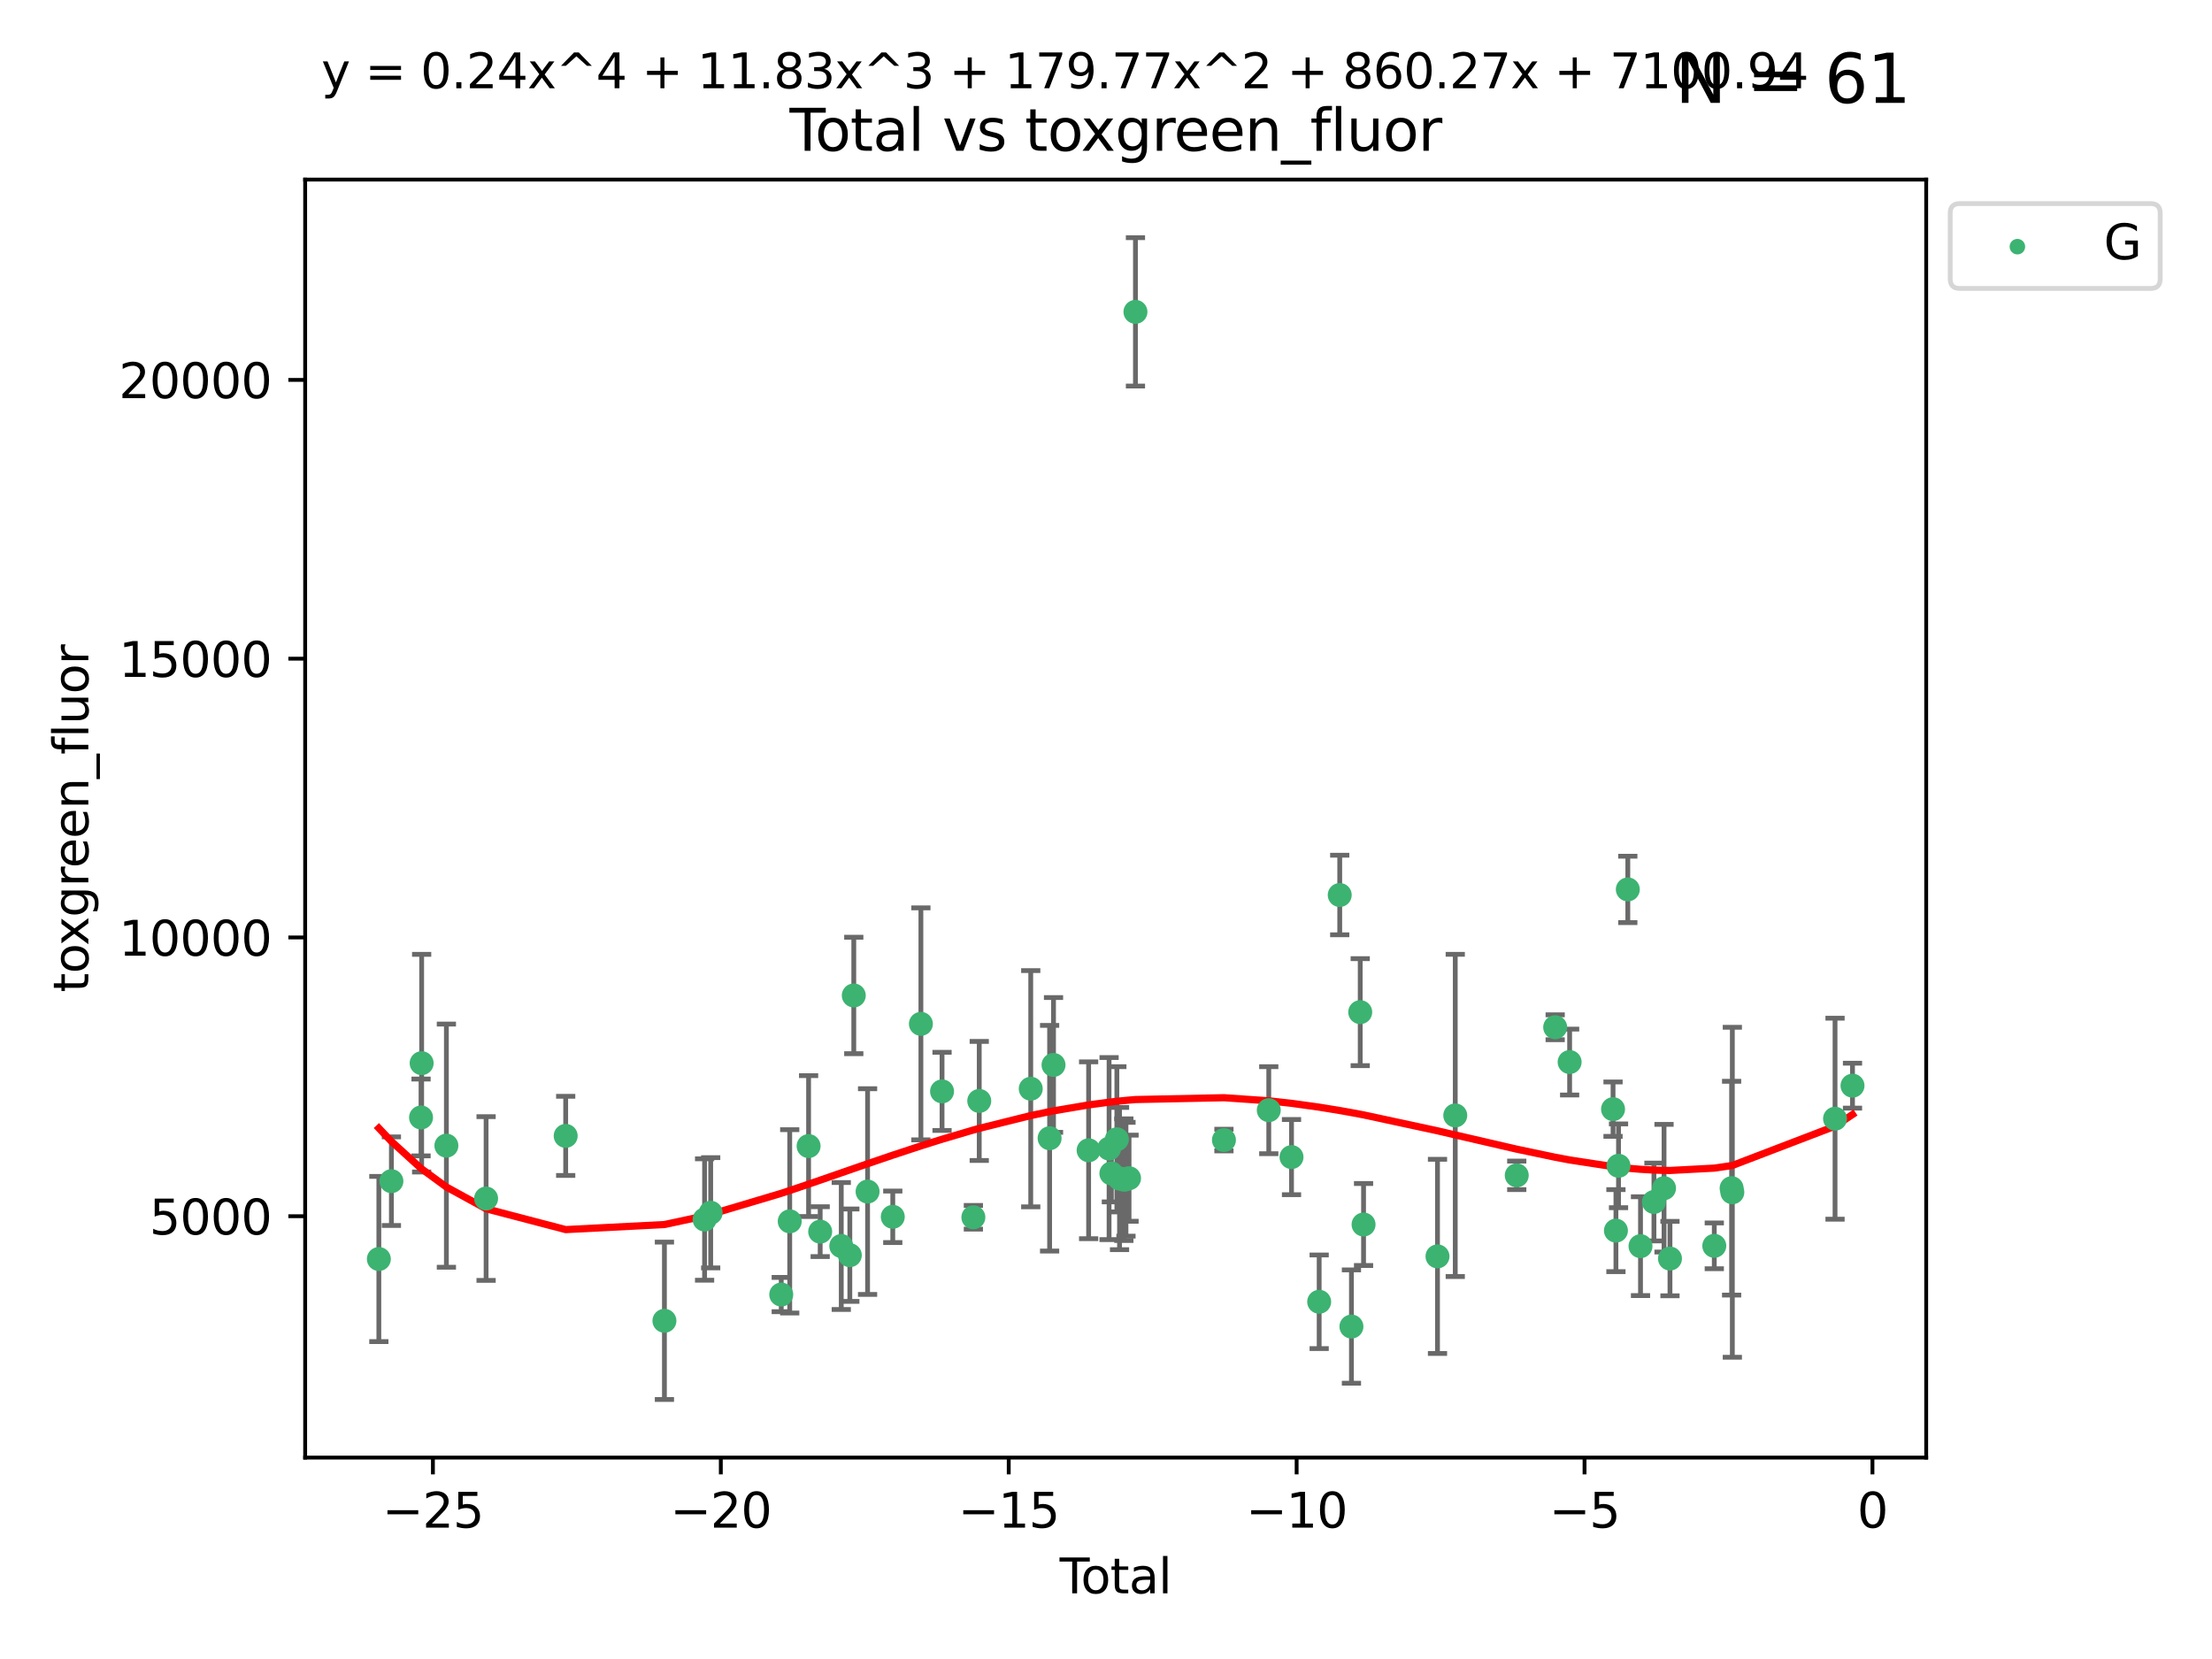 <?xml version="1.0" encoding="utf-8" standalone="no"?>
<!DOCTYPE svg PUBLIC "-//W3C//DTD SVG 1.1//EN"
  "http://www.w3.org/Graphics/SVG/1.1/DTD/svg11.dtd">
<svg xmlns:xlink="http://www.w3.org/1999/xlink" width="460.8pt" height="345.6pt" viewBox="0 0 460.8 345.6" xmlns="http://www.w3.org/2000/svg" version="1.1">
 <defs>
  <style type="text/css">*{stroke-linejoin: round; stroke-linecap: butt}</style>
 </defs>
 <g id="figure_1">
  <g id="patch_1">
   <path d="M 0 345.6 
L 460.8 345.6 
L 460.8 0 
L 0 0 
z
" style="fill: #ffffff"/>
  </g>
  <g id="axes_1">
   <g id="patch_2">
    <path d="M 63.571 303.64 
L 401.26 303.64 
L 401.26 37.411 
L 63.571 37.411 
z
" style="fill: #ffffff"/>
   </g>
   <g id="PathCollection_1">
    <defs>
     <path id="m1c48f596a4" d="M 0 1.118 
C 0.297 1.118 0.581 1 0.791 0.791 
C 1 0.581 1.118 0.297 1.118 0 
C 1.118 -0.297 1 -0.581 0.791 -0.791 
C 0.581 -1 0.297 -1.118 0 -1.118 
C -0.297 -1.118 -0.581 -1 -0.791 -0.791 
C -1 -0.581 -1.118 -0.297 -1.118 0 
C -1.118 0.297 -1 0.581 -0.791 0.791 
C -0.581 1 -0.297 1.118 0 1.118 
z
" style="stroke: #3cb371"/>
    </defs>
    <g clip-path="url(#p6763b14cd3)">
     <use xlink:href="#m1c48f596a4" x="78.921" y="262.275" style="fill: #3cb371; stroke: #3cb371"/>
     <use xlink:href="#m1c48f596a4" x="81.536" y="246.059" style="fill: #3cb371; stroke: #3cb371"/>
     <use xlink:href="#m1c48f596a4" x="87.712" y="232.789" style="fill: #3cb371; stroke: #3cb371"/>
     <use xlink:href="#m1c48f596a4" x="87.837" y="221.478" style="fill: #3cb371; stroke: #3cb371"/>
     <use xlink:href="#m1c48f596a4" x="92.99" y="238.659" style="fill: #3cb371; stroke: #3cb371"/>
     <use xlink:href="#m1c48f596a4" x="101.262" y="249.676" style="fill: #3cb371; stroke: #3cb371"/>
     <use xlink:href="#m1c48f596a4" x="117.843" y="236.625" style="fill: #3cb371; stroke: #3cb371"/>
     <use xlink:href="#m1c48f596a4" x="138.412" y="275.148" style="fill: #3cb371; stroke: #3cb371"/>
     <use xlink:href="#m1c48f596a4" x="146.778" y="254.048" style="fill: #3cb371; stroke: #3cb371"/>
     <use xlink:href="#m1c48f596a4" x="148.05" y="252.641" style="fill: #3cb371; stroke: #3cb371"/>
     <use xlink:href="#m1c48f596a4" x="162.747" y="269.678" style="fill: #3cb371; stroke: #3cb371"/>
     <use xlink:href="#m1c48f596a4" x="164.514" y="254.428" style="fill: #3cb371; stroke: #3cb371"/>
     <use xlink:href="#m1c48f596a4" x="168.445" y="238.748" style="fill: #3cb371; stroke: #3cb371"/>
     <use xlink:href="#m1c48f596a4" x="170.859" y="256.574" style="fill: #3cb371; stroke: #3cb371"/>
     <use xlink:href="#m1c48f596a4" x="175.251" y="259.566" style="fill: #3cb371; stroke: #3cb371"/>
     <use xlink:href="#m1c48f596a4" x="177.034" y="261.478" style="fill: #3cb371; stroke: #3cb371"/>
     <use xlink:href="#m1c48f596a4" x="177.858" y="207.373" style="fill: #3cb371; stroke: #3cb371"/>
     <use xlink:href="#m1c48f596a4" x="180.732" y="248.227" style="fill: #3cb371; stroke: #3cb371"/>
     <use xlink:href="#m1c48f596a4" x="185.982" y="253.484" style="fill: #3cb371; stroke: #3cb371"/>
     <use xlink:href="#m1c48f596a4" x="191.84" y="213.288" style="fill: #3cb371; stroke: #3cb371"/>
     <use xlink:href="#m1c48f596a4" x="196.246" y="227.355" style="fill: #3cb371; stroke: #3cb371"/>
     <use xlink:href="#m1c48f596a4" x="202.772" y="253.586" style="fill: #3cb371; stroke: #3cb371"/>
     <use xlink:href="#m1c48f596a4" x="203.995" y="229.346" style="fill: #3cb371; stroke: #3cb371"/>
     <use xlink:href="#m1c48f596a4" x="214.722" y="226.801" style="fill: #3cb371; stroke: #3cb371"/>
     <use xlink:href="#m1c48f596a4" x="218.653" y="237.114" style="fill: #3cb371; stroke: #3cb371"/>
     <use xlink:href="#m1c48f596a4" x="219.467" y="221.848" style="fill: #3cb371; stroke: #3cb371"/>
     <use xlink:href="#m1c48f596a4" x="226.78" y="239.626" style="fill: #3cb371; stroke: #3cb371"/>
     <use xlink:href="#m1c48f596a4" x="231.041" y="239.271" style="fill: #3cb371; stroke: #3cb371"/>
     <use xlink:href="#m1c48f596a4" x="231.519" y="244.445" style="fill: #3cb371; stroke: #3cb371"/>
     <use xlink:href="#m1c48f596a4" x="232.663" y="237.336" style="fill: #3cb371; stroke: #3cb371"/>
     <use xlink:href="#m1c48f596a4" x="233.22" y="245.516" style="fill: #3cb371; stroke: #3cb371"/>
     <use xlink:href="#m1c48f596a4" x="234.118" y="245.747" style="fill: #3cb371; stroke: #3cb371"/>
     <use xlink:href="#m1c48f596a4" x="234.56" y="245.659" style="fill: #3cb371; stroke: #3cb371"/>
     <use xlink:href="#m1c48f596a4" x="235.201" y="245.441" style="fill: #3cb371; stroke: #3cb371"/>
     <use xlink:href="#m1c48f596a4" x="236.535" y="64.967" style="fill: #3cb371; stroke: #3cb371"/>
     <use xlink:href="#m1c48f596a4" x="254.968" y="237.492" style="fill: #3cb371; stroke: #3cb371"/>
     <use xlink:href="#m1c48f596a4" x="264.308" y="231.271" style="fill: #3cb371; stroke: #3cb371"/>
     <use xlink:href="#m1c48f596a4" x="269.046" y="241.044" style="fill: #3cb371; stroke: #3cb371"/>
     <use xlink:href="#m1c48f596a4" x="274.807" y="271.184" style="fill: #3cb371; stroke: #3cb371"/>
     <use xlink:href="#m1c48f596a4" x="279.09" y="186.447" style="fill: #3cb371; stroke: #3cb371"/>
     <use xlink:href="#m1c48f596a4" x="281.529" y="276.348" style="fill: #3cb371; stroke: #3cb371"/>
     <use xlink:href="#m1c48f596a4" x="283.359" y="210.849" style="fill: #3cb371; stroke: #3cb371"/>
     <use xlink:href="#m1c48f596a4" x="284.054" y="255.088" style="fill: #3cb371; stroke: #3cb371"/>
     <use xlink:href="#m1c48f596a4" x="299.457" y="261.727" style="fill: #3cb371; stroke: #3cb371"/>
     <use xlink:href="#m1c48f596a4" x="303.157" y="232.364" style="fill: #3cb371; stroke: #3cb371"/>
     <use xlink:href="#m1c48f596a4" x="315.967" y="244.846" style="fill: #3cb371; stroke: #3cb371"/>
     <use xlink:href="#m1c48f596a4" x="323.973" y="213.997" style="fill: #3cb371; stroke: #3cb371"/>
     <use xlink:href="#m1c48f596a4" x="326.983" y="221.245" style="fill: #3cb371; stroke: #3cb371"/>
     <use xlink:href="#m1c48f596a4" x="336.027" y="231.055" style="fill: #3cb371; stroke: #3cb371"/>
     <use xlink:href="#m1c48f596a4" x="336.628" y="256.363" style="fill: #3cb371; stroke: #3cb371"/>
     <use xlink:href="#m1c48f596a4" x="337.168" y="242.857" style="fill: #3cb371; stroke: #3cb371"/>
     <use xlink:href="#m1c48f596a4" x="339.103" y="185.281" style="fill: #3cb371; stroke: #3cb371"/>
     <use xlink:href="#m1c48f596a4" x="341.748" y="259.599" style="fill: #3cb371; stroke: #3cb371"/>
     <use xlink:href="#m1c48f596a4" x="344.547" y="250.396" style="fill: #3cb371; stroke: #3cb371"/>
     <use xlink:href="#m1c48f596a4" x="346.649" y="247.523" style="fill: #3cb371; stroke: #3cb371"/>
     <use xlink:href="#m1c48f596a4" x="347.887" y="262.184" style="fill: #3cb371; stroke: #3cb371"/>
     <use xlink:href="#m1c48f596a4" x="357.117" y="259.531" style="fill: #3cb371; stroke: #3cb371"/>
     <use xlink:href="#m1c48f596a4" x="360.727" y="247.521" style="fill: #3cb371; stroke: #3cb371"/>
     <use xlink:href="#m1c48f596a4" x="360.878" y="248.374" style="fill: #3cb371; stroke: #3cb371"/>
     <use xlink:href="#m1c48f596a4" x="382.273" y="233.046" style="fill: #3cb371; stroke: #3cb371"/>
     <use xlink:href="#m1c48f596a4" x="385.911" y="226.164" style="fill: #3cb371; stroke: #3cb371"/>
    </g>
   </g>
   <g id="matplotlib.axis_1">
    <g id="xtick_1">
     <g id="line2d_1">
      <defs>
       <path id="m39d6ee2c1e" d="M 0 0 
L 0 3.5 
" style="stroke: #000000; stroke-width: 0.8"/>
      </defs>
      <g>
       <use xlink:href="#m39d6ee2c1e" x="90.184" y="303.64" style="stroke: #000000; stroke-width: 0.8"/>
      </g>
     </g>
     <g id="text_1">
      <!-- −25 -->
      <g transform="translate(79.632 318.238)scale(0.1 -0.1)">
       <defs>
        <path id="DejaVuSans-2212" d="M 678 2272 
L 4684 2272 
L 4684 1741 
L 678 1741 
L 678 2272 
z
" transform="scale(0.016)"/>
        <path id="DejaVuSans-32" d="M 1228 531 
L 3431 531 
L 3431 0 
L 469 0 
L 469 531 
Q 828 903 1448 1529 
Q 2069 2156 2228 2338 
Q 2531 2678 2651 2914 
Q 2772 3150 2772 3378 
Q 2772 3750 2511 3984 
Q 2250 4219 1831 4219 
Q 1534 4219 1204 4116 
Q 875 4013 500 3803 
L 500 4441 
Q 881 4594 1212 4672 
Q 1544 4750 1819 4750 
Q 2544 4750 2975 4387 
Q 3406 4025 3406 3419 
Q 3406 3131 3298 2873 
Q 3191 2616 2906 2266 
Q 2828 2175 2409 1742 
Q 1991 1309 1228 531 
z
" transform="scale(0.016)"/>
        <path id="DejaVuSans-35" d="M 691 4666 
L 3169 4666 
L 3169 4134 
L 1269 4134 
L 1269 2991 
Q 1406 3038 1543 3061 
Q 1681 3084 1819 3084 
Q 2600 3084 3056 2656 
Q 3513 2228 3513 1497 
Q 3513 744 3044 326 
Q 2575 -91 1722 -91 
Q 1428 -91 1123 -41 
Q 819 9 494 109 
L 494 744 
Q 775 591 1075 516 
Q 1375 441 1709 441 
Q 2250 441 2565 725 
Q 2881 1009 2881 1497 
Q 2881 1984 2565 2268 
Q 2250 2553 1709 2553 
Q 1456 2553 1204 2497 
Q 953 2441 691 2322 
L 691 4666 
z
" transform="scale(0.016)"/>
       </defs>
       <use xlink:href="#DejaVuSans-2212"/>
       <use xlink:href="#DejaVuSans-32" x="83.789"/>
       <use xlink:href="#DejaVuSans-35" x="147.412"/>
      </g>
     </g>
    </g>
    <g id="xtick_2">
     <g id="line2d_2">
      <g>
       <use xlink:href="#m39d6ee2c1e" x="150.16" y="303.64" style="stroke: #000000; stroke-width: 0.8"/>
      </g>
     </g>
     <g id="text_2">
      <!-- −20 -->
      <g transform="translate(139.608 318.238)scale(0.1 -0.1)">
       <defs>
        <path id="DejaVuSans-30" d="M 2034 4250 
Q 1547 4250 1301 3770 
Q 1056 3291 1056 2328 
Q 1056 1369 1301 889 
Q 1547 409 2034 409 
Q 2525 409 2770 889 
Q 3016 1369 3016 2328 
Q 3016 3291 2770 3770 
Q 2525 4250 2034 4250 
z
M 2034 4750 
Q 2819 4750 3233 4129 
Q 3647 3509 3647 2328 
Q 3647 1150 3233 529 
Q 2819 -91 2034 -91 
Q 1250 -91 836 529 
Q 422 1150 422 2328 
Q 422 3509 836 4129 
Q 1250 4750 2034 4750 
z
" transform="scale(0.016)"/>
       </defs>
       <use xlink:href="#DejaVuSans-2212"/>
       <use xlink:href="#DejaVuSans-32" x="83.789"/>
       <use xlink:href="#DejaVuSans-30" x="147.412"/>
      </g>
     </g>
    </g>
    <g id="xtick_3">
     <g id="line2d_3">
      <g>
       <use xlink:href="#m39d6ee2c1e" x="210.136" y="303.64" style="stroke: #000000; stroke-width: 0.8"/>
      </g>
     </g>
     <g id="text_3">
      <!-- −15 -->
      <g transform="translate(199.584 318.238)scale(0.1 -0.1)">
       <defs>
        <path id="DejaVuSans-31" d="M 794 531 
L 1825 531 
L 1825 4091 
L 703 3866 
L 703 4441 
L 1819 4666 
L 2450 4666 
L 2450 531 
L 3481 531 
L 3481 0 
L 794 0 
L 794 531 
z
" transform="scale(0.016)"/>
       </defs>
       <use xlink:href="#DejaVuSans-2212"/>
       <use xlink:href="#DejaVuSans-31" x="83.789"/>
       <use xlink:href="#DejaVuSans-35" x="147.412"/>
      </g>
     </g>
    </g>
    <g id="xtick_4">
     <g id="line2d_4">
      <g>
       <use xlink:href="#m39d6ee2c1e" x="270.112" y="303.64" style="stroke: #000000; stroke-width: 0.8"/>
      </g>
     </g>
     <g id="text_4">
      <!-- −10 -->
      <g transform="translate(259.56 318.238)scale(0.1 -0.1)">
       <use xlink:href="#DejaVuSans-2212"/>
       <use xlink:href="#DejaVuSans-31" x="83.789"/>
       <use xlink:href="#DejaVuSans-30" x="147.412"/>
      </g>
     </g>
    </g>
    <g id="xtick_5">
     <g id="line2d_5">
      <g>
       <use xlink:href="#m39d6ee2c1e" x="330.088" y="303.64" style="stroke: #000000; stroke-width: 0.8"/>
      </g>
     </g>
     <g id="text_5">
      <!-- −5 -->
      <g transform="translate(322.717 318.238)scale(0.1 -0.1)">
       <use xlink:href="#DejaVuSans-2212"/>
       <use xlink:href="#DejaVuSans-35" x="83.789"/>
      </g>
     </g>
    </g>
    <g id="xtick_6">
     <g id="line2d_6">
      <g>
       <use xlink:href="#m39d6ee2c1e" x="390.064" y="303.64" style="stroke: #000000; stroke-width: 0.8"/>
      </g>
     </g>
     <g id="text_6">
      <!-- 0 -->
      <g transform="translate(386.883 318.238)scale(0.1 -0.1)">
       <use xlink:href="#DejaVuSans-30"/>
      </g>
     </g>
    </g>
    <g id="text_7">
     <!-- Total -->
     <g transform="translate(220.739 331.917)scale(0.1 -0.1)">
      <defs>
       <path id="DejaVuSans-54" d="M -19 4666 
L 3928 4666 
L 3928 4134 
L 2272 4134 
L 2272 0 
L 1638 0 
L 1638 4134 
L -19 4134 
L -19 4666 
z
" transform="scale(0.016)"/>
       <path id="DejaVuSans-6f" d="M 1959 3097 
Q 1497 3097 1228 2736 
Q 959 2375 959 1747 
Q 959 1119 1226 758 
Q 1494 397 1959 397 
Q 2419 397 2687 759 
Q 2956 1122 2956 1747 
Q 2956 2369 2687 2733 
Q 2419 3097 1959 3097 
z
M 1959 3584 
Q 2709 3584 3137 3096 
Q 3566 2609 3566 1747 
Q 3566 888 3137 398 
Q 2709 -91 1959 -91 
Q 1206 -91 779 398 
Q 353 888 353 1747 
Q 353 2609 779 3096 
Q 1206 3584 1959 3584 
z
" transform="scale(0.016)"/>
       <path id="DejaVuSans-74" d="M 1172 4494 
L 1172 3500 
L 2356 3500 
L 2356 3053 
L 1172 3053 
L 1172 1153 
Q 1172 725 1289 603 
Q 1406 481 1766 481 
L 2356 481 
L 2356 0 
L 1766 0 
Q 1100 0 847 248 
Q 594 497 594 1153 
L 594 3053 
L 172 3053 
L 172 3500 
L 594 3500 
L 594 4494 
L 1172 4494 
z
" transform="scale(0.016)"/>
       <path id="DejaVuSans-61" d="M 2194 1759 
Q 1497 1759 1228 1600 
Q 959 1441 959 1056 
Q 959 750 1161 570 
Q 1363 391 1709 391 
Q 2188 391 2477 730 
Q 2766 1069 2766 1631 
L 2766 1759 
L 2194 1759 
z
M 3341 1997 
L 3341 0 
L 2766 0 
L 2766 531 
Q 2569 213 2275 61 
Q 1981 -91 1556 -91 
Q 1019 -91 701 211 
Q 384 513 384 1019 
Q 384 1609 779 1909 
Q 1175 2209 1959 2209 
L 2766 2209 
L 2766 2266 
Q 2766 2663 2505 2880 
Q 2244 3097 1772 3097 
Q 1472 3097 1187 3025 
Q 903 2953 641 2809 
L 641 3341 
Q 956 3463 1253 3523 
Q 1550 3584 1831 3584 
Q 2591 3584 2966 3190 
Q 3341 2797 3341 1997 
z
" transform="scale(0.016)"/>
       <path id="DejaVuSans-6c" d="M 603 4863 
L 1178 4863 
L 1178 0 
L 603 0 
L 603 4863 
z
" transform="scale(0.016)"/>
      </defs>
      <use xlink:href="#DejaVuSans-54"/>
      <use xlink:href="#DejaVuSans-6f" x="44.084"/>
      <use xlink:href="#DejaVuSans-74" x="105.266"/>
      <use xlink:href="#DejaVuSans-61" x="144.475"/>
      <use xlink:href="#DejaVuSans-6c" x="205.754"/>
     </g>
    </g>
   </g>
   <g id="matplotlib.axis_2">
    <g id="ytick_1">
     <g id="line2d_7">
      <defs>
       <path id="m442efee3ac" d="M 0 0 
L -3.5 0 
" style="stroke: #000000; stroke-width: 0.8"/>
      </defs>
      <g>
       <use xlink:href="#m442efee3ac" x="63.571" y="253.36" style="stroke: #000000; stroke-width: 0.8"/>
      </g>
     </g>
     <g id="text_8">
      <!-- 5000 -->
      <g transform="translate(31.121 257.159)scale(0.1 -0.1)">
       <use xlink:href="#DejaVuSans-35"/>
       <use xlink:href="#DejaVuSans-30" x="63.623"/>
       <use xlink:href="#DejaVuSans-30" x="127.246"/>
       <use xlink:href="#DejaVuSans-30" x="190.869"/>
      </g>
     </g>
    </g>
    <g id="ytick_2">
     <g id="line2d_8">
      <g>
       <use xlink:href="#m442efee3ac" x="63.571" y="195.287" style="stroke: #000000; stroke-width: 0.8"/>
      </g>
     </g>
     <g id="text_9">
      <!-- 10000 -->
      <g transform="translate(24.759 199.086)scale(0.1 -0.1)">
       <use xlink:href="#DejaVuSans-31"/>
       <use xlink:href="#DejaVuSans-30" x="63.623"/>
       <use xlink:href="#DejaVuSans-30" x="127.246"/>
       <use xlink:href="#DejaVuSans-30" x="190.869"/>
       <use xlink:href="#DejaVuSans-30" x="254.492"/>
      </g>
     </g>
    </g>
    <g id="ytick_3">
     <g id="line2d_9">
      <g>
       <use xlink:href="#m442efee3ac" x="63.571" y="137.214" style="stroke: #000000; stroke-width: 0.8"/>
      </g>
     </g>
     <g id="text_10">
      <!-- 15000 -->
      <g transform="translate(24.759 141.014)scale(0.1 -0.1)">
       <use xlink:href="#DejaVuSans-31"/>
       <use xlink:href="#DejaVuSans-35" x="63.623"/>
       <use xlink:href="#DejaVuSans-30" x="127.246"/>
       <use xlink:href="#DejaVuSans-30" x="190.869"/>
       <use xlink:href="#DejaVuSans-30" x="254.492"/>
      </g>
     </g>
    </g>
    <g id="ytick_4">
     <g id="line2d_10">
      <g>
       <use xlink:href="#m442efee3ac" x="63.571" y="79.142" style="stroke: #000000; stroke-width: 0.8"/>
      </g>
     </g>
     <g id="text_11">
      <!-- 20000 -->
      <g transform="translate(24.759 82.941)scale(0.1 -0.1)">
       <use xlink:href="#DejaVuSans-32"/>
       <use xlink:href="#DejaVuSans-30" x="63.623"/>
       <use xlink:href="#DejaVuSans-30" x="127.246"/>
       <use xlink:href="#DejaVuSans-30" x="190.869"/>
       <use xlink:href="#DejaVuSans-30" x="254.492"/>
      </g>
     </g>
    </g>
    <g id="text_12">
     <!-- toxgreen_fluor -->
     <g transform="translate(18.401 206.72)rotate(-90)scale(0.1 -0.1)">
      <defs>
       <path id="DejaVuSans-78" d="M 3513 3500 
L 2247 1797 
L 3578 0 
L 2900 0 
L 1881 1375 
L 863 0 
L 184 0 
L 1544 1831 
L 300 3500 
L 978 3500 
L 1906 2253 
L 2834 3500 
L 3513 3500 
z
" transform="scale(0.016)"/>
       <path id="DejaVuSans-67" d="M 2906 1791 
Q 2906 2416 2648 2759 
Q 2391 3103 1925 3103 
Q 1463 3103 1205 2759 
Q 947 2416 947 1791 
Q 947 1169 1205 825 
Q 1463 481 1925 481 
Q 2391 481 2648 825 
Q 2906 1169 2906 1791 
z
M 3481 434 
Q 3481 -459 3084 -895 
Q 2688 -1331 1869 -1331 
Q 1566 -1331 1297 -1286 
Q 1028 -1241 775 -1147 
L 775 -588 
Q 1028 -725 1275 -790 
Q 1522 -856 1778 -856 
Q 2344 -856 2625 -561 
Q 2906 -266 2906 331 
L 2906 616 
Q 2728 306 2450 153 
Q 2172 0 1784 0 
Q 1141 0 747 490 
Q 353 981 353 1791 
Q 353 2603 747 3093 
Q 1141 3584 1784 3584 
Q 2172 3584 2450 3431 
Q 2728 3278 2906 2969 
L 2906 3500 
L 3481 3500 
L 3481 434 
z
" transform="scale(0.016)"/>
       <path id="DejaVuSans-72" d="M 2631 2963 
Q 2534 3019 2420 3045 
Q 2306 3072 2169 3072 
Q 1681 3072 1420 2755 
Q 1159 2438 1159 1844 
L 1159 0 
L 581 0 
L 581 3500 
L 1159 3500 
L 1159 2956 
Q 1341 3275 1631 3429 
Q 1922 3584 2338 3584 
Q 2397 3584 2469 3576 
Q 2541 3569 2628 3553 
L 2631 2963 
z
" transform="scale(0.016)"/>
       <path id="DejaVuSans-65" d="M 3597 1894 
L 3597 1613 
L 953 1613 
Q 991 1019 1311 708 
Q 1631 397 2203 397 
Q 2534 397 2845 478 
Q 3156 559 3463 722 
L 3463 178 
Q 3153 47 2828 -22 
Q 2503 -91 2169 -91 
Q 1331 -91 842 396 
Q 353 884 353 1716 
Q 353 2575 817 3079 
Q 1281 3584 2069 3584 
Q 2775 3584 3186 3129 
Q 3597 2675 3597 1894 
z
M 3022 2063 
Q 3016 2534 2758 2815 
Q 2500 3097 2075 3097 
Q 1594 3097 1305 2825 
Q 1016 2553 972 2059 
L 3022 2063 
z
" transform="scale(0.016)"/>
       <path id="DejaVuSans-6e" d="M 3513 2113 
L 3513 0 
L 2938 0 
L 2938 2094 
Q 2938 2591 2744 2837 
Q 2550 3084 2163 3084 
Q 1697 3084 1428 2787 
Q 1159 2491 1159 1978 
L 1159 0 
L 581 0 
L 581 3500 
L 1159 3500 
L 1159 2956 
Q 1366 3272 1645 3428 
Q 1925 3584 2291 3584 
Q 2894 3584 3203 3211 
Q 3513 2838 3513 2113 
z
" transform="scale(0.016)"/>
       <path id="DejaVuSans-5f" d="M 3263 -1063 
L 3263 -1509 
L -63 -1509 
L -63 -1063 
L 3263 -1063 
z
" transform="scale(0.016)"/>
       <path id="DejaVuSans-66" d="M 2375 4863 
L 2375 4384 
L 1825 4384 
Q 1516 4384 1395 4259 
Q 1275 4134 1275 3809 
L 1275 3500 
L 2222 3500 
L 2222 3053 
L 1275 3053 
L 1275 0 
L 697 0 
L 697 3053 
L 147 3053 
L 147 3500 
L 697 3500 
L 697 3744 
Q 697 4328 969 4595 
Q 1241 4863 1831 4863 
L 2375 4863 
z
" transform="scale(0.016)"/>
       <path id="DejaVuSans-75" d="M 544 1381 
L 544 3500 
L 1119 3500 
L 1119 1403 
Q 1119 906 1312 657 
Q 1506 409 1894 409 
Q 2359 409 2629 706 
Q 2900 1003 2900 1516 
L 2900 3500 
L 3475 3500 
L 3475 0 
L 2900 0 
L 2900 538 
Q 2691 219 2414 64 
Q 2138 -91 1772 -91 
Q 1169 -91 856 284 
Q 544 659 544 1381 
z
M 1991 3584 
L 1991 3584 
z
" transform="scale(0.016)"/>
      </defs>
      <use xlink:href="#DejaVuSans-74"/>
      <use xlink:href="#DejaVuSans-6f" x="39.209"/>
      <use xlink:href="#DejaVuSans-78" x="97.266"/>
      <use xlink:href="#DejaVuSans-67" x="156.445"/>
      <use xlink:href="#DejaVuSans-72" x="219.922"/>
      <use xlink:href="#DejaVuSans-65" x="258.785"/>
      <use xlink:href="#DejaVuSans-65" x="320.309"/>
      <use xlink:href="#DejaVuSans-6e" x="381.832"/>
      <use xlink:href="#DejaVuSans-5f" x="445.211"/>
      <use xlink:href="#DejaVuSans-66" x="495.211"/>
      <use xlink:href="#DejaVuSans-6c" x="530.416"/>
      <use xlink:href="#DejaVuSans-75" x="558.199"/>
      <use xlink:href="#DejaVuSans-6f" x="621.578"/>
      <use xlink:href="#DejaVuSans-72" x="682.76"/>
     </g>
    </g>
   </g>
   <g id="LineCollection_1">
    <path d="M 78.921 279.48 
L 78.921 245.069 
" clip-path="url(#p6763b14cd3)" style="fill: none; stroke: #696969"/>
    <path d="M 81.536 255.286 
L 81.536 236.832 
" clip-path="url(#p6763b14cd3)" style="fill: none; stroke: #696969"/>
    <path d="M 87.712 240.792 
L 87.712 224.785 
" clip-path="url(#p6763b14cd3)" style="fill: none; stroke: #696969"/>
    <path d="M 87.837 244.149 
L 87.837 198.806 
" clip-path="url(#p6763b14cd3)" style="fill: none; stroke: #696969"/>
    <path d="M 92.99 263.987 
L 92.99 213.332 
" clip-path="url(#p6763b14cd3)" style="fill: none; stroke: #696969"/>
    <path d="M 101.262 266.733 
L 101.262 232.618 
" clip-path="url(#p6763b14cd3)" style="fill: none; stroke: #696969"/>
    <path d="M 117.843 244.87 
L 117.843 228.381 
" clip-path="url(#p6763b14cd3)" style="fill: none; stroke: #696969"/>
    <path d="M 138.412 291.539 
L 138.412 258.758 
" clip-path="url(#p6763b14cd3)" style="fill: none; stroke: #696969"/>
    <path d="M 146.778 266.69 
L 146.778 241.405 
" clip-path="url(#p6763b14cd3)" style="fill: none; stroke: #696969"/>
    <path d="M 148.05 264.126 
L 148.05 241.156 
" clip-path="url(#p6763b14cd3)" style="fill: none; stroke: #696969"/>
    <path d="M 162.747 273.247 
L 162.747 266.109 
" clip-path="url(#p6763b14cd3)" style="fill: none; stroke: #696969"/>
    <path d="M 164.514 273.524 
L 164.514 235.332 
" clip-path="url(#p6763b14cd3)" style="fill: none; stroke: #696969"/>
    <path d="M 168.445 253.422 
L 168.445 224.074 
" clip-path="url(#p6763b14cd3)" style="fill: none; stroke: #696969"/>
    <path d="M 170.859 261.766 
L 170.859 251.381 
" clip-path="url(#p6763b14cd3)" style="fill: none; stroke: #696969"/>
    <path d="M 175.251 272.787 
L 175.251 246.345 
" clip-path="url(#p6763b14cd3)" style="fill: none; stroke: #696969"/>
    <path d="M 177.034 271.103 
L 177.034 251.854 
" clip-path="url(#p6763b14cd3)" style="fill: none; stroke: #696969"/>
    <path d="M 177.858 219.501 
L 177.858 195.245 
" clip-path="url(#p6763b14cd3)" style="fill: none; stroke: #696969"/>
    <path d="M 180.732 269.655 
L 180.732 226.8 
" clip-path="url(#p6763b14cd3)" style="fill: none; stroke: #696969"/>
    <path d="M 185.982 258.847 
L 185.982 248.121 
" clip-path="url(#p6763b14cd3)" style="fill: none; stroke: #696969"/>
    <path d="M 191.84 237.453 
L 191.84 189.124 
" clip-path="url(#p6763b14cd3)" style="fill: none; stroke: #696969"/>
    <path d="M 196.246 235.496 
L 196.246 219.213 
" clip-path="url(#p6763b14cd3)" style="fill: none; stroke: #696969"/>
    <path d="M 202.772 256.053 
L 202.772 251.119 
" clip-path="url(#p6763b14cd3)" style="fill: none; stroke: #696969"/>
    <path d="M 203.995 241.748 
L 203.995 216.944 
" clip-path="url(#p6763b14cd3)" style="fill: none; stroke: #696969"/>
    <path d="M 214.722 251.409 
L 214.722 202.193 
" clip-path="url(#p6763b14cd3)" style="fill: none; stroke: #696969"/>
    <path d="M 218.653 260.618 
L 218.653 213.61 
" clip-path="url(#p6763b14cd3)" style="fill: none; stroke: #696969"/>
    <path d="M 219.467 235.889 
L 219.467 207.808 
" clip-path="url(#p6763b14cd3)" style="fill: none; stroke: #696969"/>
    <path d="M 226.78 258.046 
L 226.78 221.206 
" clip-path="url(#p6763b14cd3)" style="fill: none; stroke: #696969"/>
    <path d="M 231.041 258.233 
L 231.041 220.309 
" clip-path="url(#p6763b14cd3)" style="fill: none; stroke: #696969"/>
    <path d="M 231.519 250.373 
L 231.519 238.518 
" clip-path="url(#p6763b14cd3)" style="fill: none; stroke: #696969"/>
    <path d="M 232.663 252.46 
L 232.663 222.212 
" clip-path="url(#p6763b14cd3)" style="fill: none; stroke: #696969"/>
    <path d="M 233.22 260.33 
L 233.22 230.703 
" clip-path="url(#p6763b14cd3)" style="fill: none; stroke: #696969"/>
    <path d="M 234.118 258.42 
L 234.118 233.075 
" clip-path="url(#p6763b14cd3)" style="fill: none; stroke: #696969"/>
    <path d="M 234.56 257.517 
L 234.56 233.802 
" clip-path="url(#p6763b14cd3)" style="fill: none; stroke: #696969"/>
    <path d="M 235.201 254.412 
L 235.201 236.471 
" clip-path="url(#p6763b14cd3)" style="fill: none; stroke: #696969"/>
    <path d="M 236.535 80.422 
L 236.535 49.513 
" clip-path="url(#p6763b14cd3)" style="fill: none; stroke: #696969"/>
    <path d="M 254.968 239.749 
L 254.968 235.235 
" clip-path="url(#p6763b14cd3)" style="fill: none; stroke: #696969"/>
    <path d="M 264.308 240.335 
L 264.308 222.207 
" clip-path="url(#p6763b14cd3)" style="fill: none; stroke: #696969"/>
    <path d="M 269.046 248.874 
L 269.046 233.214 
" clip-path="url(#p6763b14cd3)" style="fill: none; stroke: #696969"/>
    <path d="M 274.807 280.938 
L 274.807 261.43 
" clip-path="url(#p6763b14cd3)" style="fill: none; stroke: #696969"/>
    <path d="M 279.09 194.737 
L 279.09 178.158 
" clip-path="url(#p6763b14cd3)" style="fill: none; stroke: #696969"/>
    <path d="M 281.529 288.149 
L 281.529 264.546 
" clip-path="url(#p6763b14cd3)" style="fill: none; stroke: #696969"/>
    <path d="M 283.359 221.994 
L 283.359 199.704 
" clip-path="url(#p6763b14cd3)" style="fill: none; stroke: #696969"/>
    <path d="M 284.054 263.627 
L 284.054 246.548 
" clip-path="url(#p6763b14cd3)" style="fill: none; stroke: #696969"/>
    <path d="M 299.457 281.953 
L 299.457 241.502 
" clip-path="url(#p6763b14cd3)" style="fill: none; stroke: #696969"/>
    <path d="M 303.157 265.924 
L 303.157 198.804 
" clip-path="url(#p6763b14cd3)" style="fill: none; stroke: #696969"/>
    <path d="M 315.967 247.818 
L 315.967 241.875 
" clip-path="url(#p6763b14cd3)" style="fill: none; stroke: #696969"/>
    <path d="M 323.973 216.593 
L 323.973 211.402 
" clip-path="url(#p6763b14cd3)" style="fill: none; stroke: #696969"/>
    <path d="M 326.983 228.109 
L 326.983 214.382 
" clip-path="url(#p6763b14cd3)" style="fill: none; stroke: #696969"/>
    <path d="M 336.027 236.719 
L 336.027 225.392 
" clip-path="url(#p6763b14cd3)" style="fill: none; stroke: #696969"/>
    <path d="M 336.628 264.905 
L 336.628 247.82 
" clip-path="url(#p6763b14cd3)" style="fill: none; stroke: #696969"/>
    <path d="M 337.168 251.584 
L 337.168 234.131 
" clip-path="url(#p6763b14cd3)" style="fill: none; stroke: #696969"/>
    <path d="M 339.103 192.197 
L 339.103 178.366 
" clip-path="url(#p6763b14cd3)" style="fill: none; stroke: #696969"/>
    <path d="M 341.748 269.895 
L 341.748 249.303 
" clip-path="url(#p6763b14cd3)" style="fill: none; stroke: #696969"/>
    <path d="M 344.547 258.505 
L 344.547 242.287 
" clip-path="url(#p6763b14cd3)" style="fill: none; stroke: #696969"/>
    <path d="M 346.649 260.821 
L 346.649 234.225 
" clip-path="url(#p6763b14cd3)" style="fill: none; stroke: #696969"/>
    <path d="M 347.887 269.935 
L 347.887 254.432 
" clip-path="url(#p6763b14cd3)" style="fill: none; stroke: #696969"/>
    <path d="M 357.117 264.298 
L 357.117 254.764 
" clip-path="url(#p6763b14cd3)" style="fill: none; stroke: #696969"/>
    <path d="M 360.727 269.792 
L 360.727 225.25 
" clip-path="url(#p6763b14cd3)" style="fill: none; stroke: #696969"/>
    <path d="M 360.878 282.744 
L 360.878 214.005 
" clip-path="url(#p6763b14cd3)" style="fill: none; stroke: #696969"/>
    <path d="M 382.273 253.979 
L 382.273 212.113 
" clip-path="url(#p6763b14cd3)" style="fill: none; stroke: #696969"/>
    <path d="M 385.911 230.841 
L 385.911 221.487 
" clip-path="url(#p6763b14cd3)" style="fill: none; stroke: #696969"/>
   </g>
   <g id="line2d_11">
    <defs>
     <path id="m93f88c1c07" d="M 2 0 
L -2 -0 
" style="stroke: #696969"/>
    </defs>
    <g clip-path="url(#p6763b14cd3)">
     <use xlink:href="#m93f88c1c07" x="78.921" y="279.48" style="fill: #696969; stroke: #696969"/>
     <use xlink:href="#m93f88c1c07" x="81.536" y="255.286" style="fill: #696969; stroke: #696969"/>
     <use xlink:href="#m93f88c1c07" x="87.712" y="240.792" style="fill: #696969; stroke: #696969"/>
     <use xlink:href="#m93f88c1c07" x="87.837" y="244.149" style="fill: #696969; stroke: #696969"/>
     <use xlink:href="#m93f88c1c07" x="92.99" y="263.987" style="fill: #696969; stroke: #696969"/>
     <use xlink:href="#m93f88c1c07" x="101.262" y="266.733" style="fill: #696969; stroke: #696969"/>
     <use xlink:href="#m93f88c1c07" x="117.843" y="244.87" style="fill: #696969; stroke: #696969"/>
     <use xlink:href="#m93f88c1c07" x="138.412" y="291.539" style="fill: #696969; stroke: #696969"/>
     <use xlink:href="#m93f88c1c07" x="146.778" y="266.69" style="fill: #696969; stroke: #696969"/>
     <use xlink:href="#m93f88c1c07" x="148.05" y="264.126" style="fill: #696969; stroke: #696969"/>
     <use xlink:href="#m93f88c1c07" x="162.747" y="273.247" style="fill: #696969; stroke: #696969"/>
     <use xlink:href="#m93f88c1c07" x="164.514" y="273.524" style="fill: #696969; stroke: #696969"/>
     <use xlink:href="#m93f88c1c07" x="168.445" y="253.422" style="fill: #696969; stroke: #696969"/>
     <use xlink:href="#m93f88c1c07" x="170.859" y="261.766" style="fill: #696969; stroke: #696969"/>
     <use xlink:href="#m93f88c1c07" x="175.251" y="272.787" style="fill: #696969; stroke: #696969"/>
     <use xlink:href="#m93f88c1c07" x="177.034" y="271.103" style="fill: #696969; stroke: #696969"/>
     <use xlink:href="#m93f88c1c07" x="177.858" y="219.501" style="fill: #696969; stroke: #696969"/>
     <use xlink:href="#m93f88c1c07" x="180.732" y="269.655" style="fill: #696969; stroke: #696969"/>
     <use xlink:href="#m93f88c1c07" x="185.982" y="258.847" style="fill: #696969; stroke: #696969"/>
     <use xlink:href="#m93f88c1c07" x="191.84" y="237.453" style="fill: #696969; stroke: #696969"/>
     <use xlink:href="#m93f88c1c07" x="196.246" y="235.496" style="fill: #696969; stroke: #696969"/>
     <use xlink:href="#m93f88c1c07" x="202.772" y="256.053" style="fill: #696969; stroke: #696969"/>
     <use xlink:href="#m93f88c1c07" x="203.995" y="241.748" style="fill: #696969; stroke: #696969"/>
     <use xlink:href="#m93f88c1c07" x="214.722" y="251.409" style="fill: #696969; stroke: #696969"/>
     <use xlink:href="#m93f88c1c07" x="218.653" y="260.618" style="fill: #696969; stroke: #696969"/>
     <use xlink:href="#m93f88c1c07" x="219.467" y="235.889" style="fill: #696969; stroke: #696969"/>
     <use xlink:href="#m93f88c1c07" x="226.78" y="258.046" style="fill: #696969; stroke: #696969"/>
     <use xlink:href="#m93f88c1c07" x="231.041" y="258.233" style="fill: #696969; stroke: #696969"/>
     <use xlink:href="#m93f88c1c07" x="231.519" y="250.373" style="fill: #696969; stroke: #696969"/>
     <use xlink:href="#m93f88c1c07" x="232.663" y="252.46" style="fill: #696969; stroke: #696969"/>
     <use xlink:href="#m93f88c1c07" x="233.22" y="260.33" style="fill: #696969; stroke: #696969"/>
     <use xlink:href="#m93f88c1c07" x="234.118" y="258.42" style="fill: #696969; stroke: #696969"/>
     <use xlink:href="#m93f88c1c07" x="234.56" y="257.517" style="fill: #696969; stroke: #696969"/>
     <use xlink:href="#m93f88c1c07" x="235.201" y="254.412" style="fill: #696969; stroke: #696969"/>
     <use xlink:href="#m93f88c1c07" x="236.535" y="80.422" style="fill: #696969; stroke: #696969"/>
     <use xlink:href="#m93f88c1c07" x="254.968" y="239.749" style="fill: #696969; stroke: #696969"/>
     <use xlink:href="#m93f88c1c07" x="264.308" y="240.335" style="fill: #696969; stroke: #696969"/>
     <use xlink:href="#m93f88c1c07" x="269.046" y="248.874" style="fill: #696969; stroke: #696969"/>
     <use xlink:href="#m93f88c1c07" x="274.807" y="280.938" style="fill: #696969; stroke: #696969"/>
     <use xlink:href="#m93f88c1c07" x="279.09" y="194.737" style="fill: #696969; stroke: #696969"/>
     <use xlink:href="#m93f88c1c07" x="281.529" y="288.149" style="fill: #696969; stroke: #696969"/>
     <use xlink:href="#m93f88c1c07" x="283.359" y="221.994" style="fill: #696969; stroke: #696969"/>
     <use xlink:href="#m93f88c1c07" x="284.054" y="263.627" style="fill: #696969; stroke: #696969"/>
     <use xlink:href="#m93f88c1c07" x="299.457" y="281.953" style="fill: #696969; stroke: #696969"/>
     <use xlink:href="#m93f88c1c07" x="303.157" y="265.924" style="fill: #696969; stroke: #696969"/>
     <use xlink:href="#m93f88c1c07" x="315.967" y="247.818" style="fill: #696969; stroke: #696969"/>
     <use xlink:href="#m93f88c1c07" x="323.973" y="216.593" style="fill: #696969; stroke: #696969"/>
     <use xlink:href="#m93f88c1c07" x="326.983" y="228.109" style="fill: #696969; stroke: #696969"/>
     <use xlink:href="#m93f88c1c07" x="336.027" y="236.719" style="fill: #696969; stroke: #696969"/>
     <use xlink:href="#m93f88c1c07" x="336.628" y="264.905" style="fill: #696969; stroke: #696969"/>
     <use xlink:href="#m93f88c1c07" x="337.168" y="251.584" style="fill: #696969; stroke: #696969"/>
     <use xlink:href="#m93f88c1c07" x="339.103" y="192.197" style="fill: #696969; stroke: #696969"/>
     <use xlink:href="#m93f88c1c07" x="341.748" y="269.895" style="fill: #696969; stroke: #696969"/>
     <use xlink:href="#m93f88c1c07" x="344.547" y="258.505" style="fill: #696969; stroke: #696969"/>
     <use xlink:href="#m93f88c1c07" x="346.649" y="260.821" style="fill: #696969; stroke: #696969"/>
     <use xlink:href="#m93f88c1c07" x="347.887" y="269.935" style="fill: #696969; stroke: #696969"/>
     <use xlink:href="#m93f88c1c07" x="357.117" y="264.298" style="fill: #696969; stroke: #696969"/>
     <use xlink:href="#m93f88c1c07" x="360.727" y="269.792" style="fill: #696969; stroke: #696969"/>
     <use xlink:href="#m93f88c1c07" x="360.878" y="282.744" style="fill: #696969; stroke: #696969"/>
     <use xlink:href="#m93f88c1c07" x="382.273" y="253.979" style="fill: #696969; stroke: #696969"/>
     <use xlink:href="#m93f88c1c07" x="385.911" y="230.841" style="fill: #696969; stroke: #696969"/>
    </g>
   </g>
   <g id="line2d_12">
    <g clip-path="url(#p6763b14cd3)">
     <use xlink:href="#m93f88c1c07" x="78.921" y="245.069" style="fill: #696969; stroke: #696969"/>
     <use xlink:href="#m93f88c1c07" x="81.536" y="236.832" style="fill: #696969; stroke: #696969"/>
     <use xlink:href="#m93f88c1c07" x="87.712" y="224.785" style="fill: #696969; stroke: #696969"/>
     <use xlink:href="#m93f88c1c07" x="87.837" y="198.806" style="fill: #696969; stroke: #696969"/>
     <use xlink:href="#m93f88c1c07" x="92.99" y="213.332" style="fill: #696969; stroke: #696969"/>
     <use xlink:href="#m93f88c1c07" x="101.262" y="232.618" style="fill: #696969; stroke: #696969"/>
     <use xlink:href="#m93f88c1c07" x="117.843" y="228.381" style="fill: #696969; stroke: #696969"/>
     <use xlink:href="#m93f88c1c07" x="138.412" y="258.758" style="fill: #696969; stroke: #696969"/>
     <use xlink:href="#m93f88c1c07" x="146.778" y="241.405" style="fill: #696969; stroke: #696969"/>
     <use xlink:href="#m93f88c1c07" x="148.05" y="241.156" style="fill: #696969; stroke: #696969"/>
     <use xlink:href="#m93f88c1c07" x="162.747" y="266.109" style="fill: #696969; stroke: #696969"/>
     <use xlink:href="#m93f88c1c07" x="164.514" y="235.332" style="fill: #696969; stroke: #696969"/>
     <use xlink:href="#m93f88c1c07" x="168.445" y="224.074" style="fill: #696969; stroke: #696969"/>
     <use xlink:href="#m93f88c1c07" x="170.859" y="251.381" style="fill: #696969; stroke: #696969"/>
     <use xlink:href="#m93f88c1c07" x="175.251" y="246.345" style="fill: #696969; stroke: #696969"/>
     <use xlink:href="#m93f88c1c07" x="177.034" y="251.854" style="fill: #696969; stroke: #696969"/>
     <use xlink:href="#m93f88c1c07" x="177.858" y="195.245" style="fill: #696969; stroke: #696969"/>
     <use xlink:href="#m93f88c1c07" x="180.732" y="226.8" style="fill: #696969; stroke: #696969"/>
     <use xlink:href="#m93f88c1c07" x="185.982" y="248.121" style="fill: #696969; stroke: #696969"/>
     <use xlink:href="#m93f88c1c07" x="191.84" y="189.124" style="fill: #696969; stroke: #696969"/>
     <use xlink:href="#m93f88c1c07" x="196.246" y="219.213" style="fill: #696969; stroke: #696969"/>
     <use xlink:href="#m93f88c1c07" x="202.772" y="251.119" style="fill: #696969; stroke: #696969"/>
     <use xlink:href="#m93f88c1c07" x="203.995" y="216.944" style="fill: #696969; stroke: #696969"/>
     <use xlink:href="#m93f88c1c07" x="214.722" y="202.193" style="fill: #696969; stroke: #696969"/>
     <use xlink:href="#m93f88c1c07" x="218.653" y="213.61" style="fill: #696969; stroke: #696969"/>
     <use xlink:href="#m93f88c1c07" x="219.467" y="207.808" style="fill: #696969; stroke: #696969"/>
     <use xlink:href="#m93f88c1c07" x="226.78" y="221.206" style="fill: #696969; stroke: #696969"/>
     <use xlink:href="#m93f88c1c07" x="231.041" y="220.309" style="fill: #696969; stroke: #696969"/>
     <use xlink:href="#m93f88c1c07" x="231.519" y="238.518" style="fill: #696969; stroke: #696969"/>
     <use xlink:href="#m93f88c1c07" x="232.663" y="222.212" style="fill: #696969; stroke: #696969"/>
     <use xlink:href="#m93f88c1c07" x="233.22" y="230.703" style="fill: #696969; stroke: #696969"/>
     <use xlink:href="#m93f88c1c07" x="234.118" y="233.075" style="fill: #696969; stroke: #696969"/>
     <use xlink:href="#m93f88c1c07" x="234.56" y="233.802" style="fill: #696969; stroke: #696969"/>
     <use xlink:href="#m93f88c1c07" x="235.201" y="236.471" style="fill: #696969; stroke: #696969"/>
     <use xlink:href="#m93f88c1c07" x="236.535" y="49.513" style="fill: #696969; stroke: #696969"/>
     <use xlink:href="#m93f88c1c07" x="254.968" y="235.235" style="fill: #696969; stroke: #696969"/>
     <use xlink:href="#m93f88c1c07" x="264.308" y="222.207" style="fill: #696969; stroke: #696969"/>
     <use xlink:href="#m93f88c1c07" x="269.046" y="233.214" style="fill: #696969; stroke: #696969"/>
     <use xlink:href="#m93f88c1c07" x="274.807" y="261.43" style="fill: #696969; stroke: #696969"/>
     <use xlink:href="#m93f88c1c07" x="279.09" y="178.158" style="fill: #696969; stroke: #696969"/>
     <use xlink:href="#m93f88c1c07" x="281.529" y="264.546" style="fill: #696969; stroke: #696969"/>
     <use xlink:href="#m93f88c1c07" x="283.359" y="199.704" style="fill: #696969; stroke: #696969"/>
     <use xlink:href="#m93f88c1c07" x="284.054" y="246.548" style="fill: #696969; stroke: #696969"/>
     <use xlink:href="#m93f88c1c07" x="299.457" y="241.502" style="fill: #696969; stroke: #696969"/>
     <use xlink:href="#m93f88c1c07" x="303.157" y="198.804" style="fill: #696969; stroke: #696969"/>
     <use xlink:href="#m93f88c1c07" x="315.967" y="241.875" style="fill: #696969; stroke: #696969"/>
     <use xlink:href="#m93f88c1c07" x="323.973" y="211.402" style="fill: #696969; stroke: #696969"/>
     <use xlink:href="#m93f88c1c07" x="326.983" y="214.382" style="fill: #696969; stroke: #696969"/>
     <use xlink:href="#m93f88c1c07" x="336.027" y="225.392" style="fill: #696969; stroke: #696969"/>
     <use xlink:href="#m93f88c1c07" x="336.628" y="247.82" style="fill: #696969; stroke: #696969"/>
     <use xlink:href="#m93f88c1c07" x="337.168" y="234.131" style="fill: #696969; stroke: #696969"/>
     <use xlink:href="#m93f88c1c07" x="339.103" y="178.366" style="fill: #696969; stroke: #696969"/>
     <use xlink:href="#m93f88c1c07" x="341.748" y="249.303" style="fill: #696969; stroke: #696969"/>
     <use xlink:href="#m93f88c1c07" x="344.547" y="242.287" style="fill: #696969; stroke: #696969"/>
     <use xlink:href="#m93f88c1c07" x="346.649" y="234.225" style="fill: #696969; stroke: #696969"/>
     <use xlink:href="#m93f88c1c07" x="347.887" y="254.432" style="fill: #696969; stroke: #696969"/>
     <use xlink:href="#m93f88c1c07" x="357.117" y="254.764" style="fill: #696969; stroke: #696969"/>
     <use xlink:href="#m93f88c1c07" x="360.727" y="225.25" style="fill: #696969; stroke: #696969"/>
     <use xlink:href="#m93f88c1c07" x="360.878" y="214.005" style="fill: #696969; stroke: #696969"/>
     <use xlink:href="#m93f88c1c07" x="382.273" y="212.113" style="fill: #696969; stroke: #696969"/>
     <use xlink:href="#m93f88c1c07" x="385.911" y="221.487" style="fill: #696969; stroke: #696969"/>
    </g>
   </g>
   <g id="line2d_13">
    <path d="M 78.921 235.019 
L 81.536 237.778 
L 87.712 243.398 
L 87.837 243.5 
L 92.99 247.274 
L 101.262 251.806 
L 117.843 256.147 
L 138.412 255.095 
L 146.778 253.299 
L 148.05 252.976 
L 162.747 248.593 
L 164.514 248.007 
L 168.445 246.678 
L 170.859 245.849 
L 175.251 244.329 
L 177.034 243.71 
L 177.858 243.424 
L 180.732 242.431 
L 185.982 240.642 
L 191.84 238.711 
L 196.246 237.324 
L 202.772 235.401 
L 203.995 235.061 
L 214.722 232.393 
L 218.653 231.573 
L 219.467 231.415 
L 226.78 230.174 
L 231.041 229.608 
L 231.519 229.552 
L 232.663 229.424 
L 233.22 229.365 
L 234.118 229.273 
L 234.56 229.23 
L 235.201 229.171 
L 236.535 229.055 
L 254.968 228.673 
L 264.308 229.317 
L 269.046 229.841 
L 274.807 230.641 
L 279.09 231.34 
L 281.529 231.775 
L 283.359 232.117 
L 284.054 232.25 
L 299.457 235.567 
L 303.157 236.429 
L 315.967 239.393 
L 323.973 241.075 
L 326.983 241.642 
L 336.027 243.027 
L 336.628 243.099 
L 337.168 243.161 
L 339.103 243.363 
L 341.748 243.585 
L 344.547 243.747 
L 346.649 243.814 
L 347.887 243.83 
L 357.117 243.342 
L 360.727 242.818 
L 360.878 242.792 
L 382.273 234.605 
L 385.911 232.174 
" clip-path="url(#p6763b14cd3)" style="fill: none; stroke: #ff0000; stroke-width: 1.5; stroke-linecap: square"/>
   </g>
   <g id="line2d_14">
    <defs>
     <path id="m2a5c7e39a1" d="M 0 2 
C 0.53 2 1.039 1.789 1.414 1.414 
C 1.789 1.039 2 0.53 2 0 
C 2 -0.53 1.789 -1.039 1.414 -1.414 
C 1.039 -1.789 0.53 -2 0 -2 
C -0.53 -2 -1.039 -1.789 -1.414 -1.414 
C -1.789 -1.039 -2 -0.53 -2 0 
C -2 0.53 -1.789 1.039 -1.414 1.414 
C -1.039 1.789 -0.53 2 0 2 
z
" style="stroke: #3cb371"/>
    </defs>
    <g clip-path="url(#p6763b14cd3)">
     <use xlink:href="#m2a5c7e39a1" x="78.921" y="262.275" style="fill: #3cb371; stroke: #3cb371"/>
     <use xlink:href="#m2a5c7e39a1" x="81.536" y="246.059" style="fill: #3cb371; stroke: #3cb371"/>
     <use xlink:href="#m2a5c7e39a1" x="87.712" y="232.789" style="fill: #3cb371; stroke: #3cb371"/>
     <use xlink:href="#m2a5c7e39a1" x="87.837" y="221.478" style="fill: #3cb371; stroke: #3cb371"/>
     <use xlink:href="#m2a5c7e39a1" x="92.99" y="238.659" style="fill: #3cb371; stroke: #3cb371"/>
     <use xlink:href="#m2a5c7e39a1" x="101.262" y="249.676" style="fill: #3cb371; stroke: #3cb371"/>
     <use xlink:href="#m2a5c7e39a1" x="117.843" y="236.625" style="fill: #3cb371; stroke: #3cb371"/>
     <use xlink:href="#m2a5c7e39a1" x="138.412" y="275.148" style="fill: #3cb371; stroke: #3cb371"/>
     <use xlink:href="#m2a5c7e39a1" x="146.778" y="254.048" style="fill: #3cb371; stroke: #3cb371"/>
     <use xlink:href="#m2a5c7e39a1" x="148.05" y="252.641" style="fill: #3cb371; stroke: #3cb371"/>
     <use xlink:href="#m2a5c7e39a1" x="162.747" y="269.678" style="fill: #3cb371; stroke: #3cb371"/>
     <use xlink:href="#m2a5c7e39a1" x="164.514" y="254.428" style="fill: #3cb371; stroke: #3cb371"/>
     <use xlink:href="#m2a5c7e39a1" x="168.445" y="238.748" style="fill: #3cb371; stroke: #3cb371"/>
     <use xlink:href="#m2a5c7e39a1" x="170.859" y="256.574" style="fill: #3cb371; stroke: #3cb371"/>
     <use xlink:href="#m2a5c7e39a1" x="175.251" y="259.566" style="fill: #3cb371; stroke: #3cb371"/>
     <use xlink:href="#m2a5c7e39a1" x="177.034" y="261.478" style="fill: #3cb371; stroke: #3cb371"/>
     <use xlink:href="#m2a5c7e39a1" x="177.858" y="207.373" style="fill: #3cb371; stroke: #3cb371"/>
     <use xlink:href="#m2a5c7e39a1" x="180.732" y="248.227" style="fill: #3cb371; stroke: #3cb371"/>
     <use xlink:href="#m2a5c7e39a1" x="185.982" y="253.484" style="fill: #3cb371; stroke: #3cb371"/>
     <use xlink:href="#m2a5c7e39a1" x="191.84" y="213.288" style="fill: #3cb371; stroke: #3cb371"/>
     <use xlink:href="#m2a5c7e39a1" x="196.246" y="227.355" style="fill: #3cb371; stroke: #3cb371"/>
     <use xlink:href="#m2a5c7e39a1" x="202.772" y="253.586" style="fill: #3cb371; stroke: #3cb371"/>
     <use xlink:href="#m2a5c7e39a1" x="203.995" y="229.346" style="fill: #3cb371; stroke: #3cb371"/>
     <use xlink:href="#m2a5c7e39a1" x="214.722" y="226.801" style="fill: #3cb371; stroke: #3cb371"/>
     <use xlink:href="#m2a5c7e39a1" x="218.653" y="237.114" style="fill: #3cb371; stroke: #3cb371"/>
     <use xlink:href="#m2a5c7e39a1" x="219.467" y="221.848" style="fill: #3cb371; stroke: #3cb371"/>
     <use xlink:href="#m2a5c7e39a1" x="226.78" y="239.626" style="fill: #3cb371; stroke: #3cb371"/>
     <use xlink:href="#m2a5c7e39a1" x="231.041" y="239.271" style="fill: #3cb371; stroke: #3cb371"/>
     <use xlink:href="#m2a5c7e39a1" x="231.519" y="244.445" style="fill: #3cb371; stroke: #3cb371"/>
     <use xlink:href="#m2a5c7e39a1" x="232.663" y="237.336" style="fill: #3cb371; stroke: #3cb371"/>
     <use xlink:href="#m2a5c7e39a1" x="233.22" y="245.516" style="fill: #3cb371; stroke: #3cb371"/>
     <use xlink:href="#m2a5c7e39a1" x="234.118" y="245.747" style="fill: #3cb371; stroke: #3cb371"/>
     <use xlink:href="#m2a5c7e39a1" x="234.56" y="245.659" style="fill: #3cb371; stroke: #3cb371"/>
     <use xlink:href="#m2a5c7e39a1" x="235.201" y="245.441" style="fill: #3cb371; stroke: #3cb371"/>
     <use xlink:href="#m2a5c7e39a1" x="236.535" y="64.967" style="fill: #3cb371; stroke: #3cb371"/>
     <use xlink:href="#m2a5c7e39a1" x="254.968" y="237.492" style="fill: #3cb371; stroke: #3cb371"/>
     <use xlink:href="#m2a5c7e39a1" x="264.308" y="231.271" style="fill: #3cb371; stroke: #3cb371"/>
     <use xlink:href="#m2a5c7e39a1" x="269.046" y="241.044" style="fill: #3cb371; stroke: #3cb371"/>
     <use xlink:href="#m2a5c7e39a1" x="274.807" y="271.184" style="fill: #3cb371; stroke: #3cb371"/>
     <use xlink:href="#m2a5c7e39a1" x="279.09" y="186.447" style="fill: #3cb371; stroke: #3cb371"/>
     <use xlink:href="#m2a5c7e39a1" x="281.529" y="276.348" style="fill: #3cb371; stroke: #3cb371"/>
     <use xlink:href="#m2a5c7e39a1" x="283.359" y="210.849" style="fill: #3cb371; stroke: #3cb371"/>
     <use xlink:href="#m2a5c7e39a1" x="284.054" y="255.088" style="fill: #3cb371; stroke: #3cb371"/>
     <use xlink:href="#m2a5c7e39a1" x="299.457" y="261.727" style="fill: #3cb371; stroke: #3cb371"/>
     <use xlink:href="#m2a5c7e39a1" x="303.157" y="232.364" style="fill: #3cb371; stroke: #3cb371"/>
     <use xlink:href="#m2a5c7e39a1" x="315.967" y="244.846" style="fill: #3cb371; stroke: #3cb371"/>
     <use xlink:href="#m2a5c7e39a1" x="323.973" y="213.997" style="fill: #3cb371; stroke: #3cb371"/>
     <use xlink:href="#m2a5c7e39a1" x="326.983" y="221.245" style="fill: #3cb371; stroke: #3cb371"/>
     <use xlink:href="#m2a5c7e39a1" x="336.027" y="231.055" style="fill: #3cb371; stroke: #3cb371"/>
     <use xlink:href="#m2a5c7e39a1" x="336.628" y="256.363" style="fill: #3cb371; stroke: #3cb371"/>
     <use xlink:href="#m2a5c7e39a1" x="337.168" y="242.857" style="fill: #3cb371; stroke: #3cb371"/>
     <use xlink:href="#m2a5c7e39a1" x="339.103" y="185.281" style="fill: #3cb371; stroke: #3cb371"/>
     <use xlink:href="#m2a5c7e39a1" x="341.748" y="259.599" style="fill: #3cb371; stroke: #3cb371"/>
     <use xlink:href="#m2a5c7e39a1" x="344.547" y="250.396" style="fill: #3cb371; stroke: #3cb371"/>
     <use xlink:href="#m2a5c7e39a1" x="346.649" y="247.523" style="fill: #3cb371; stroke: #3cb371"/>
     <use xlink:href="#m2a5c7e39a1" x="347.887" y="262.184" style="fill: #3cb371; stroke: #3cb371"/>
     <use xlink:href="#m2a5c7e39a1" x="357.117" y="259.531" style="fill: #3cb371; stroke: #3cb371"/>
     <use xlink:href="#m2a5c7e39a1" x="360.727" y="247.521" style="fill: #3cb371; stroke: #3cb371"/>
     <use xlink:href="#m2a5c7e39a1" x="360.878" y="248.374" style="fill: #3cb371; stroke: #3cb371"/>
     <use xlink:href="#m2a5c7e39a1" x="382.273" y="233.046" style="fill: #3cb371; stroke: #3cb371"/>
     <use xlink:href="#m2a5c7e39a1" x="385.911" y="226.164" style="fill: #3cb371; stroke: #3cb371"/>
    </g>
   </g>
   <g id="patch_3">
    <path d="M 63.571 303.64 
L 63.571 37.411 
" style="fill: none; stroke: #000000; stroke-width: 0.8; stroke-linejoin: miter; stroke-linecap: square"/>
   </g>
   <g id="patch_4">
    <path d="M 401.26 303.64 
L 401.26 37.411 
" style="fill: none; stroke: #000000; stroke-width: 0.8; stroke-linejoin: miter; stroke-linecap: square"/>
   </g>
   <g id="patch_5">
    <path d="M 63.571 303.64 
L 401.26 303.64 
" style="fill: none; stroke: #000000; stroke-width: 0.8; stroke-linejoin: miter; stroke-linecap: square"/>
   </g>
   <g id="patch_6">
    <path d="M 63.571 37.411 
L 401.26 37.411 
" style="fill: none; stroke: #000000; stroke-width: 0.8; stroke-linejoin: miter; stroke-linecap: square"/>
   </g>
   <g id="text_13">
    <!-- N = 61 -->
    <g transform="translate(348.964 21.426)scale(0.14 -0.14)">
     <defs>
      <path id="DejaVuSans-4e" d="M 628 4666 
L 1478 4666 
L 3547 763 
L 3547 4666 
L 4159 4666 
L 4159 0 
L 3309 0 
L 1241 3903 
L 1241 0 
L 628 0 
L 628 4666 
z
" transform="scale(0.016)"/>
      <path id="DejaVuSans-20" transform="scale(0.016)"/>
      <path id="DejaVuSans-3d" d="M 678 2906 
L 4684 2906 
L 4684 2381 
L 678 2381 
L 678 2906 
z
M 678 1631 
L 4684 1631 
L 4684 1100 
L 678 1100 
L 678 1631 
z
" transform="scale(0.016)"/>
      <path id="DejaVuSans-36" d="M 2113 2584 
Q 1688 2584 1439 2293 
Q 1191 2003 1191 1497 
Q 1191 994 1439 701 
Q 1688 409 2113 409 
Q 2538 409 2786 701 
Q 3034 994 3034 1497 
Q 3034 2003 2786 2293 
Q 2538 2584 2113 2584 
z
M 3366 4563 
L 3366 3988 
Q 3128 4100 2886 4159 
Q 2644 4219 2406 4219 
Q 1781 4219 1451 3797 
Q 1122 3375 1075 2522 
Q 1259 2794 1537 2939 
Q 1816 3084 2150 3084 
Q 2853 3084 3261 2657 
Q 3669 2231 3669 1497 
Q 3669 778 3244 343 
Q 2819 -91 2113 -91 
Q 1303 -91 875 529 
Q 447 1150 447 2328 
Q 447 3434 972 4092 
Q 1497 4750 2381 4750 
Q 2619 4750 2861 4703 
Q 3103 4656 3366 4563 
z
" transform="scale(0.016)"/>
     </defs>
     <use xlink:href="#DejaVuSans-4e"/>
     <use xlink:href="#DejaVuSans-20" x="74.805"/>
     <use xlink:href="#DejaVuSans-3d" x="106.592"/>
     <use xlink:href="#DejaVuSans-20" x="190.381"/>
     <use xlink:href="#DejaVuSans-36" x="222.168"/>
     <use xlink:href="#DejaVuSans-31" x="285.791"/>
    </g>
   </g>
   <g id="text_14">
    <!-- y = 0.24x^4 + 11.83x^3 + 179.77x^2 + 860.27x + 7100.94 -->
    <g transform="translate(66.948 18.387)scale(0.1 -0.1)">
     <defs>
      <path id="DejaVuSans-79" d="M 2059 -325 
Q 1816 -950 1584 -1140 
Q 1353 -1331 966 -1331 
L 506 -1331 
L 506 -850 
L 844 -850 
Q 1081 -850 1212 -737 
Q 1344 -625 1503 -206 
L 1606 56 
L 191 3500 
L 800 3500 
L 1894 763 
L 2988 3500 
L 3597 3500 
L 2059 -325 
z
" transform="scale(0.016)"/>
      <path id="DejaVuSans-2e" d="M 684 794 
L 1344 794 
L 1344 0 
L 684 0 
L 684 794 
z
" transform="scale(0.016)"/>
      <path id="DejaVuSans-34" d="M 2419 4116 
L 825 1625 
L 2419 1625 
L 2419 4116 
z
M 2253 4666 
L 3047 4666 
L 3047 1625 
L 3713 1625 
L 3713 1100 
L 3047 1100 
L 3047 0 
L 2419 0 
L 2419 1100 
L 313 1100 
L 313 1709 
L 2253 4666 
z
" transform="scale(0.016)"/>
      <path id="DejaVuSans-5e" d="M 2988 4666 
L 4684 2925 
L 4056 2925 
L 2681 4159 
L 1306 2925 
L 678 2925 
L 2375 4666 
L 2988 4666 
z
" transform="scale(0.016)"/>
      <path id="DejaVuSans-2b" d="M 2944 4013 
L 2944 2272 
L 4684 2272 
L 4684 1741 
L 2944 1741 
L 2944 0 
L 2419 0 
L 2419 1741 
L 678 1741 
L 678 2272 
L 2419 2272 
L 2419 4013 
L 2944 4013 
z
" transform="scale(0.016)"/>
      <path id="DejaVuSans-38" d="M 2034 2216 
Q 1584 2216 1326 1975 
Q 1069 1734 1069 1313 
Q 1069 891 1326 650 
Q 1584 409 2034 409 
Q 2484 409 2743 651 
Q 3003 894 3003 1313 
Q 3003 1734 2745 1975 
Q 2488 2216 2034 2216 
z
M 1403 2484 
Q 997 2584 770 2862 
Q 544 3141 544 3541 
Q 544 4100 942 4425 
Q 1341 4750 2034 4750 
Q 2731 4750 3128 4425 
Q 3525 4100 3525 3541 
Q 3525 3141 3298 2862 
Q 3072 2584 2669 2484 
Q 3125 2378 3379 2068 
Q 3634 1759 3634 1313 
Q 3634 634 3220 271 
Q 2806 -91 2034 -91 
Q 1263 -91 848 271 
Q 434 634 434 1313 
Q 434 1759 690 2068 
Q 947 2378 1403 2484 
z
M 1172 3481 
Q 1172 3119 1398 2916 
Q 1625 2713 2034 2713 
Q 2441 2713 2670 2916 
Q 2900 3119 2900 3481 
Q 2900 3844 2670 4047 
Q 2441 4250 2034 4250 
Q 1625 4250 1398 4047 
Q 1172 3844 1172 3481 
z
" transform="scale(0.016)"/>
      <path id="DejaVuSans-33" d="M 2597 2516 
Q 3050 2419 3304 2112 
Q 3559 1806 3559 1356 
Q 3559 666 3084 287 
Q 2609 -91 1734 -91 
Q 1441 -91 1130 -33 
Q 819 25 488 141 
L 488 750 
Q 750 597 1062 519 
Q 1375 441 1716 441 
Q 2309 441 2620 675 
Q 2931 909 2931 1356 
Q 2931 1769 2642 2001 
Q 2353 2234 1838 2234 
L 1294 2234 
L 1294 2753 
L 1863 2753 
Q 2328 2753 2575 2939 
Q 2822 3125 2822 3475 
Q 2822 3834 2567 4026 
Q 2313 4219 1838 4219 
Q 1578 4219 1281 4162 
Q 984 4106 628 3988 
L 628 4550 
Q 988 4650 1302 4700 
Q 1616 4750 1894 4750 
Q 2613 4750 3031 4423 
Q 3450 4097 3450 3541 
Q 3450 3153 3228 2886 
Q 3006 2619 2597 2516 
z
" transform="scale(0.016)"/>
      <path id="DejaVuSans-37" d="M 525 4666 
L 3525 4666 
L 3525 4397 
L 1831 0 
L 1172 0 
L 2766 4134 
L 525 4134 
L 525 4666 
z
" transform="scale(0.016)"/>
      <path id="DejaVuSans-39" d="M 703 97 
L 703 672 
Q 941 559 1184 500 
Q 1428 441 1663 441 
Q 2288 441 2617 861 
Q 2947 1281 2994 2138 
Q 2813 1869 2534 1725 
Q 2256 1581 1919 1581 
Q 1219 1581 811 2004 
Q 403 2428 403 3163 
Q 403 3881 828 4315 
Q 1253 4750 1959 4750 
Q 2769 4750 3195 4129 
Q 3622 3509 3622 2328 
Q 3622 1225 3098 567 
Q 2575 -91 1691 -91 
Q 1453 -91 1209 -44 
Q 966 3 703 97 
z
M 1959 2075 
Q 2384 2075 2632 2365 
Q 2881 2656 2881 3163 
Q 2881 3666 2632 3958 
Q 2384 4250 1959 4250 
Q 1534 4250 1286 3958 
Q 1038 3666 1038 3163 
Q 1038 2656 1286 2365 
Q 1534 2075 1959 2075 
z
" transform="scale(0.016)"/>
     </defs>
     <use xlink:href="#DejaVuSans-79"/>
     <use xlink:href="#DejaVuSans-20" x="59.18"/>
     <use xlink:href="#DejaVuSans-3d" x="90.967"/>
     <use xlink:href="#DejaVuSans-20" x="174.756"/>
     <use xlink:href="#DejaVuSans-30" x="206.543"/>
     <use xlink:href="#DejaVuSans-2e" x="270.166"/>
     <use xlink:href="#DejaVuSans-32" x="301.953"/>
     <use xlink:href="#DejaVuSans-34" x="365.576"/>
     <use xlink:href="#DejaVuSans-78" x="429.199"/>
     <use xlink:href="#DejaVuSans-5e" x="488.379"/>
     <use xlink:href="#DejaVuSans-34" x="572.168"/>
     <use xlink:href="#DejaVuSans-20" x="635.791"/>
     <use xlink:href="#DejaVuSans-2b" x="667.578"/>
     <use xlink:href="#DejaVuSans-20" x="751.367"/>
     <use xlink:href="#DejaVuSans-31" x="783.154"/>
     <use xlink:href="#DejaVuSans-31" x="846.777"/>
     <use xlink:href="#DejaVuSans-2e" x="910.4"/>
     <use xlink:href="#DejaVuSans-38" x="942.188"/>
     <use xlink:href="#DejaVuSans-33" x="1005.811"/>
     <use xlink:href="#DejaVuSans-78" x="1069.434"/>
     <use xlink:href="#DejaVuSans-5e" x="1128.613"/>
     <use xlink:href="#DejaVuSans-33" x="1212.402"/>
     <use xlink:href="#DejaVuSans-20" x="1276.025"/>
     <use xlink:href="#DejaVuSans-2b" x="1307.812"/>
     <use xlink:href="#DejaVuSans-20" x="1391.602"/>
     <use xlink:href="#DejaVuSans-31" x="1423.389"/>
     <use xlink:href="#DejaVuSans-37" x="1487.012"/>
     <use xlink:href="#DejaVuSans-39" x="1550.635"/>
     <use xlink:href="#DejaVuSans-2e" x="1614.258"/>
     <use xlink:href="#DejaVuSans-37" x="1646.045"/>
     <use xlink:href="#DejaVuSans-37" x="1709.668"/>
     <use xlink:href="#DejaVuSans-78" x="1773.291"/>
     <use xlink:href="#DejaVuSans-5e" x="1832.471"/>
     <use xlink:href="#DejaVuSans-32" x="1916.26"/>
     <use xlink:href="#DejaVuSans-20" x="1979.883"/>
     <use xlink:href="#DejaVuSans-2b" x="2011.67"/>
     <use xlink:href="#DejaVuSans-20" x="2095.459"/>
     <use xlink:href="#DejaVuSans-38" x="2127.246"/>
     <use xlink:href="#DejaVuSans-36" x="2190.869"/>
     <use xlink:href="#DejaVuSans-30" x="2254.492"/>
     <use xlink:href="#DejaVuSans-2e" x="2318.115"/>
     <use xlink:href="#DejaVuSans-32" x="2349.902"/>
     <use xlink:href="#DejaVuSans-37" x="2413.525"/>
     <use xlink:href="#DejaVuSans-78" x="2477.148"/>
     <use xlink:href="#DejaVuSans-20" x="2536.328"/>
     <use xlink:href="#DejaVuSans-2b" x="2568.115"/>
     <use xlink:href="#DejaVuSans-20" x="2651.904"/>
     <use xlink:href="#DejaVuSans-37" x="2683.691"/>
     <use xlink:href="#DejaVuSans-31" x="2747.314"/>
     <use xlink:href="#DejaVuSans-30" x="2810.938"/>
     <use xlink:href="#DejaVuSans-30" x="2874.561"/>
     <use xlink:href="#DejaVuSans-2e" x="2938.184"/>
     <use xlink:href="#DejaVuSans-39" x="2969.971"/>
     <use xlink:href="#DejaVuSans-34" x="3033.594"/>
    </g>
   </g>
   <g id="text_15">
    <!-- Total vs toxgreen_fluor -->
    <g transform="translate(164.48 31.411)scale(0.12 -0.12)">
     <defs>
      <path id="DejaVuSans-76" d="M 191 3500 
L 800 3500 
L 1894 563 
L 2988 3500 
L 3597 3500 
L 2284 0 
L 1503 0 
L 191 3500 
z
" transform="scale(0.016)"/>
      <path id="DejaVuSans-73" d="M 2834 3397 
L 2834 2853 
Q 2591 2978 2328 3040 
Q 2066 3103 1784 3103 
Q 1356 3103 1142 2972 
Q 928 2841 928 2578 
Q 928 2378 1081 2264 
Q 1234 2150 1697 2047 
L 1894 2003 
Q 2506 1872 2764 1633 
Q 3022 1394 3022 966 
Q 3022 478 2636 193 
Q 2250 -91 1575 -91 
Q 1294 -91 989 -36 
Q 684 19 347 128 
L 347 722 
Q 666 556 975 473 
Q 1284 391 1588 391 
Q 1994 391 2212 530 
Q 2431 669 2431 922 
Q 2431 1156 2273 1281 
Q 2116 1406 1581 1522 
L 1381 1569 
Q 847 1681 609 1914 
Q 372 2147 372 2553 
Q 372 3047 722 3315 
Q 1072 3584 1716 3584 
Q 2034 3584 2315 3537 
Q 2597 3491 2834 3397 
z
" transform="scale(0.016)"/>
     </defs>
     <use xlink:href="#DejaVuSans-54"/>
     <use xlink:href="#DejaVuSans-6f" x="44.084"/>
     <use xlink:href="#DejaVuSans-74" x="105.266"/>
     <use xlink:href="#DejaVuSans-61" x="144.475"/>
     <use xlink:href="#DejaVuSans-6c" x="205.754"/>
     <use xlink:href="#DejaVuSans-20" x="233.537"/>
     <use xlink:href="#DejaVuSans-76" x="265.324"/>
     <use xlink:href="#DejaVuSans-73" x="324.504"/>
     <use xlink:href="#DejaVuSans-20" x="376.604"/>
     <use xlink:href="#DejaVuSans-74" x="408.391"/>
     <use xlink:href="#DejaVuSans-6f" x="447.6"/>
     <use xlink:href="#DejaVuSans-78" x="505.656"/>
     <use xlink:href="#DejaVuSans-67" x="564.836"/>
     <use xlink:href="#DejaVuSans-72" x="628.312"/>
     <use xlink:href="#DejaVuSans-65" x="667.176"/>
     <use xlink:href="#DejaVuSans-65" x="728.699"/>
     <use xlink:href="#DejaVuSans-6e" x="790.223"/>
     <use xlink:href="#DejaVuSans-5f" x="853.602"/>
     <use xlink:href="#DejaVuSans-66" x="903.602"/>
     <use xlink:href="#DejaVuSans-6c" x="938.807"/>
     <use xlink:href="#DejaVuSans-75" x="966.59"/>
     <use xlink:href="#DejaVuSans-6f" x="1029.969"/>
     <use xlink:href="#DejaVuSans-72" x="1091.15"/>
    </g>
   </g>
   <g id="legend_1">
    <g id="patch_7">
     <path d="M 408.26 60.089 
L 448.008 60.089 
Q 450.008 60.089 450.008 58.089 
L 450.008 44.411 
Q 450.008 42.411 448.008 42.411 
L 408.26 42.411 
Q 406.26 42.411 406.26 44.411 
L 406.26 58.089 
Q 406.26 60.089 408.26 60.089 
z
" style="fill: #ffffff; opacity: 0.8; stroke: #cccccc; stroke-linejoin: miter"/>
    </g>
    <g id="PathCollection_2">
     <g>
      <use xlink:href="#m1c48f596a4" x="420.26" y="51.385" style="fill: #3cb371; stroke: #3cb371"/>
     </g>
    </g>
    <g id="text_16">
     <!-- G -->
     <g transform="translate(438.26 54.01)scale(0.1 -0.1)">
      <defs>
       <path id="DejaVuSans-47" d="M 3809 666 
L 3809 1919 
L 2778 1919 
L 2778 2438 
L 4434 2438 
L 4434 434 
Q 4069 175 3628 42 
Q 3188 -91 2688 -91 
Q 1594 -91 976 548 
Q 359 1188 359 2328 
Q 359 3472 976 4111 
Q 1594 4750 2688 4750 
Q 3144 4750 3555 4637 
Q 3966 4525 4313 4306 
L 4313 3634 
Q 3963 3931 3569 4081 
Q 3175 4231 2741 4231 
Q 1884 4231 1454 3753 
Q 1025 3275 1025 2328 
Q 1025 1384 1454 906 
Q 1884 428 2741 428 
Q 3075 428 3337 486 
Q 3600 544 3809 666 
z
" transform="scale(0.016)"/>
      </defs>
      <use xlink:href="#DejaVuSans-47"/>
     </g>
    </g>
   </g>
  </g>
 </g>
 <defs>
  <clipPath id="p6763b14cd3">
   <rect x="63.571" y="37.411" width="337.689" height="266.229"/>
  </clipPath>
 </defs>
</svg>
